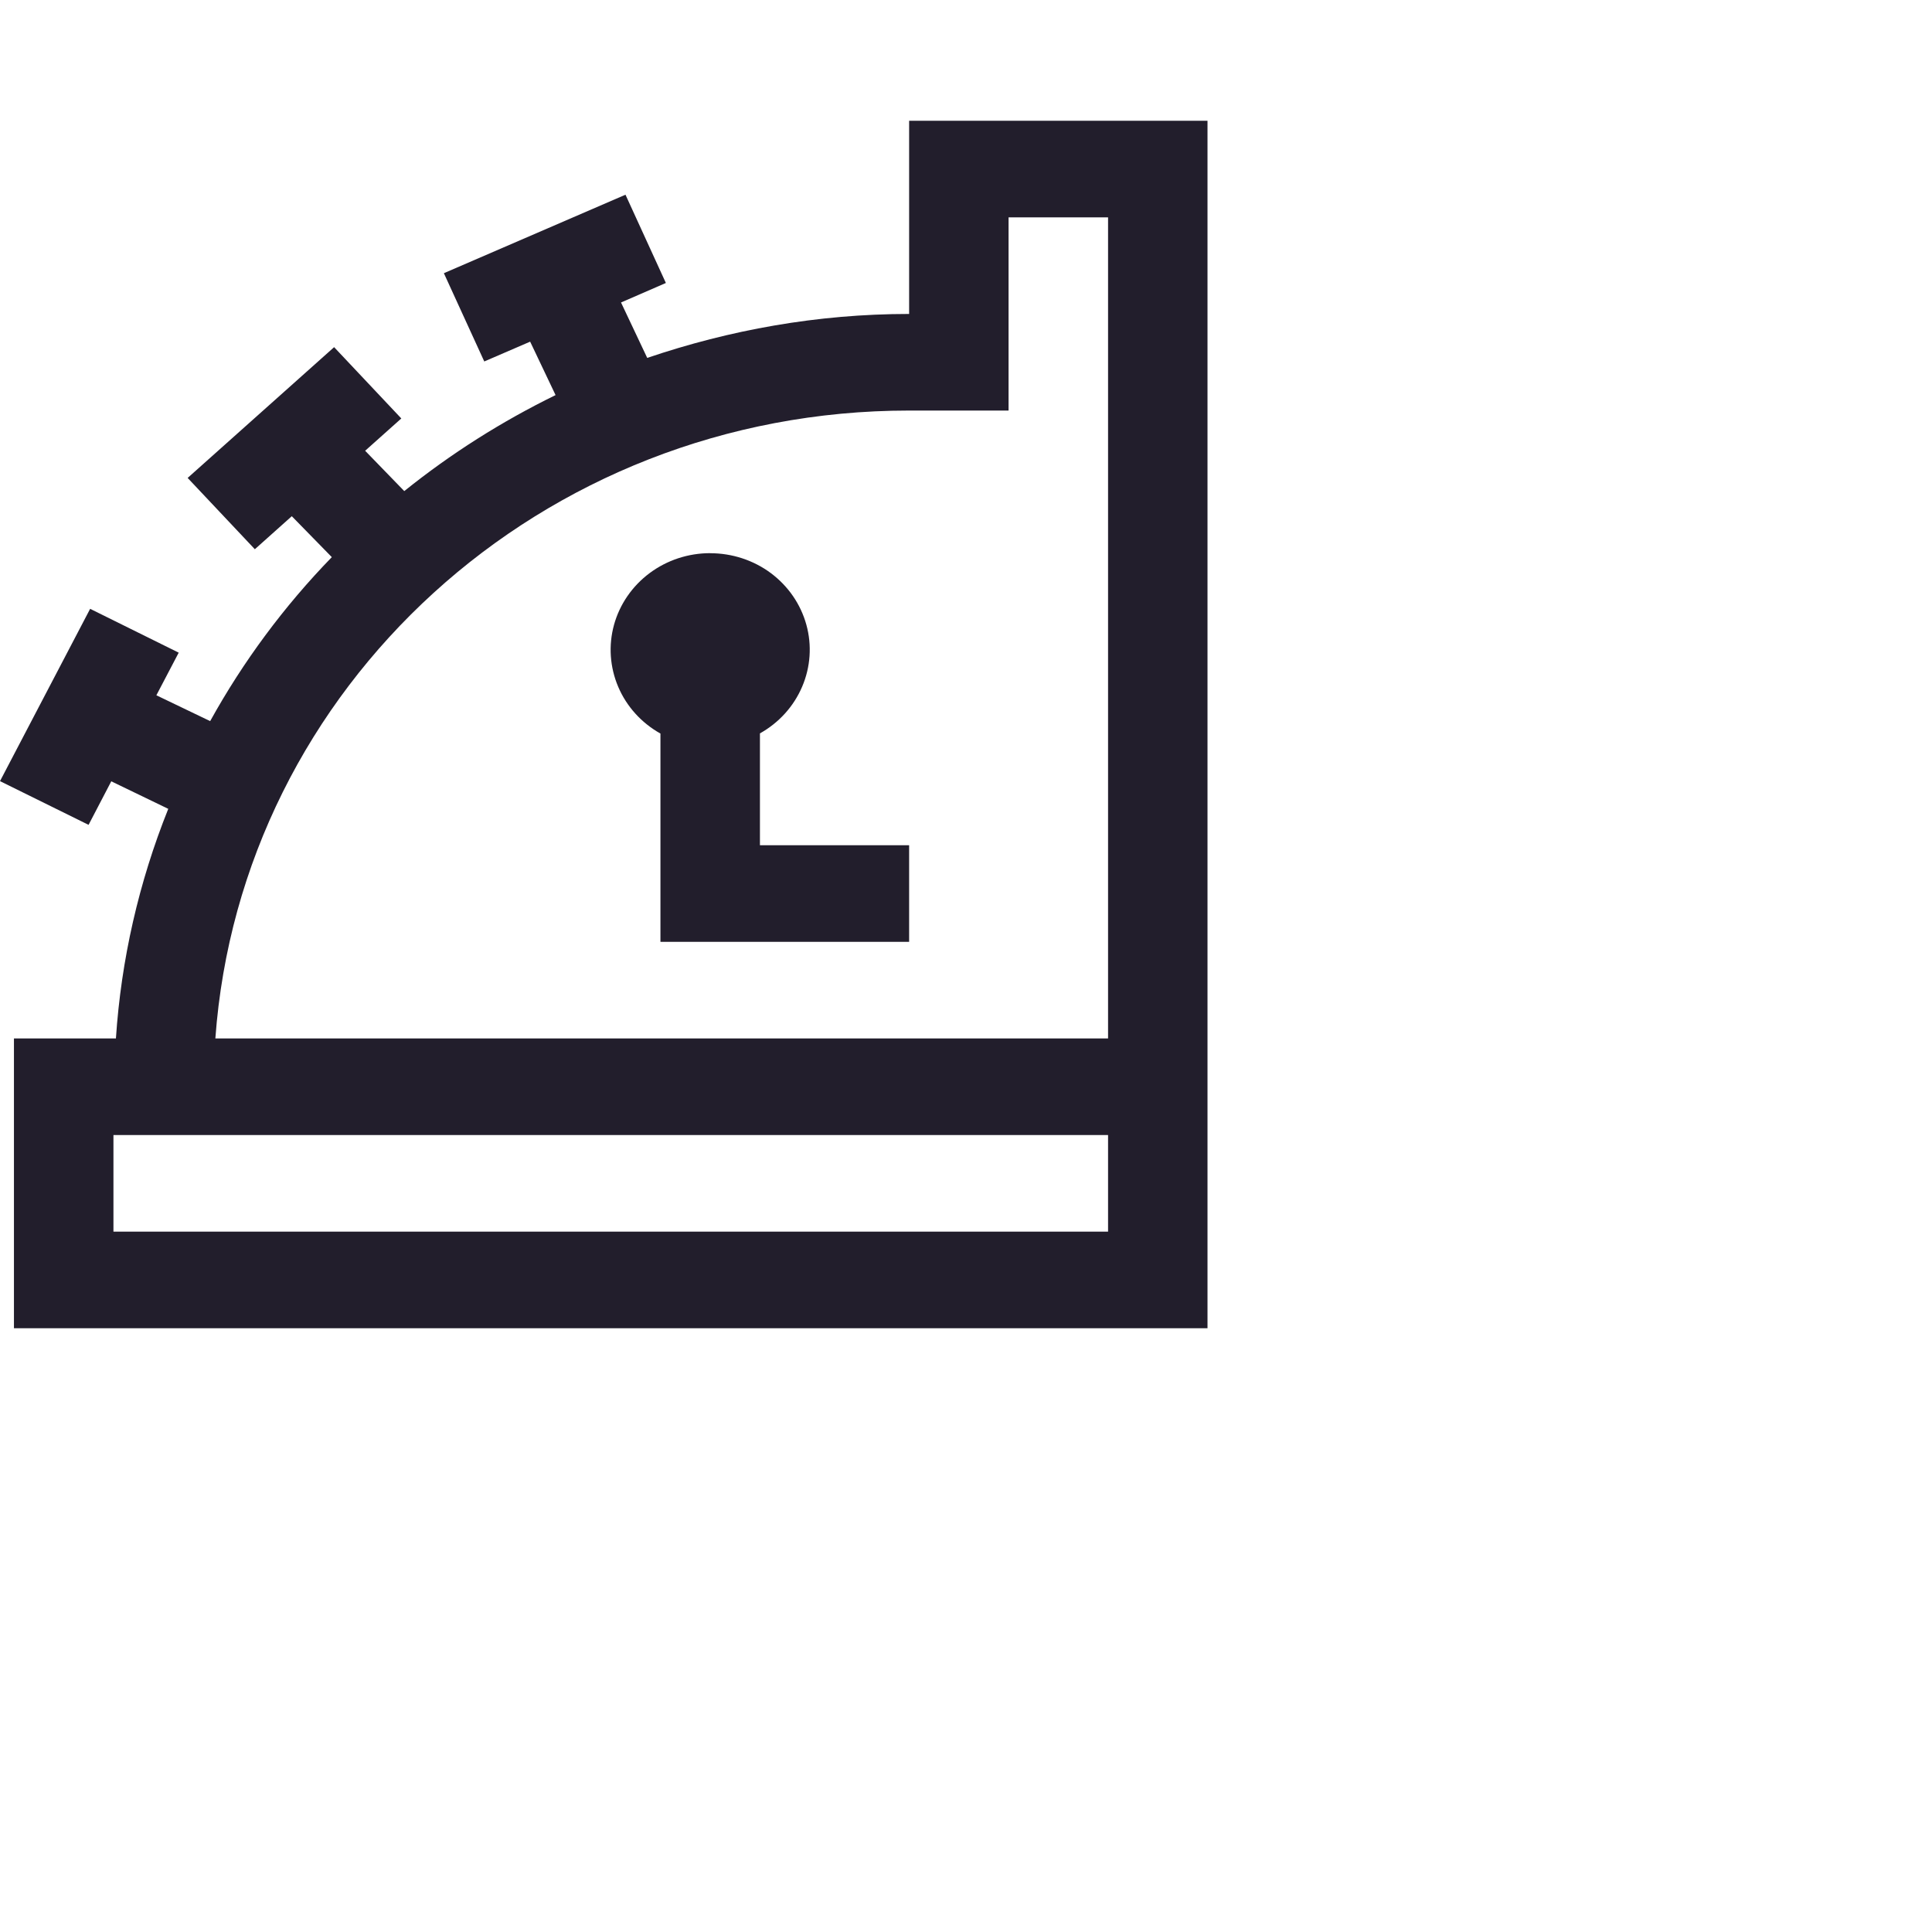 <svg xmlns="http://www.w3.org/2000/svg" width="30" height="30" viewBox="0 0 32 32" fill="none">
  <path d="M15.058 2V5.2C13.536 5.2 12.082 5.466 10.72 5.928L10.286 5.01L11.029 4.687L10.36 3.225L7.352 4.525L8.021 5.987L8.781 5.659L9.202 6.544C8.308 6.981 7.467 7.514 6.696 8.134L6.048 7.466L6.647 6.931L5.534 5.75L3.108 7.916L4.221 9.097L4.833 8.55L5.496 9.228C4.704 10.043 4.027 10.957 3.481 11.944L2.59 11.516L2.96 10.81L1.493 10.084L0 12.938L1.467 13.662L1.843 12.941L2.787 13.397C2.299 14.614 2.006 15.897 1.92 17.2H0.231V22H20V2H15.058ZM16.705 3.6H18.353V17.2H3.567C3.99 11.382 8.958 6.8 15.058 6.8H16.705V3.6ZM11.763 9.162C11.4 9.162 11.047 9.278 10.759 9.493C10.471 9.708 10.264 10.009 10.17 10.349C10.076 10.69 10.101 11.051 10.24 11.377C10.379 11.703 10.625 11.974 10.939 12.15V15.6H15.058V14H12.587V12.147C12.901 11.972 13.147 11.7 13.286 11.374C13.425 11.049 13.45 10.688 13.356 10.348C13.262 10.007 13.055 9.707 12.767 9.492C12.479 9.278 12.126 9.163 11.763 9.163V9.162ZM1.879 18.8H18.353V20.4H1.879V18.8Z" fill="#221E2C"/>
</svg>
